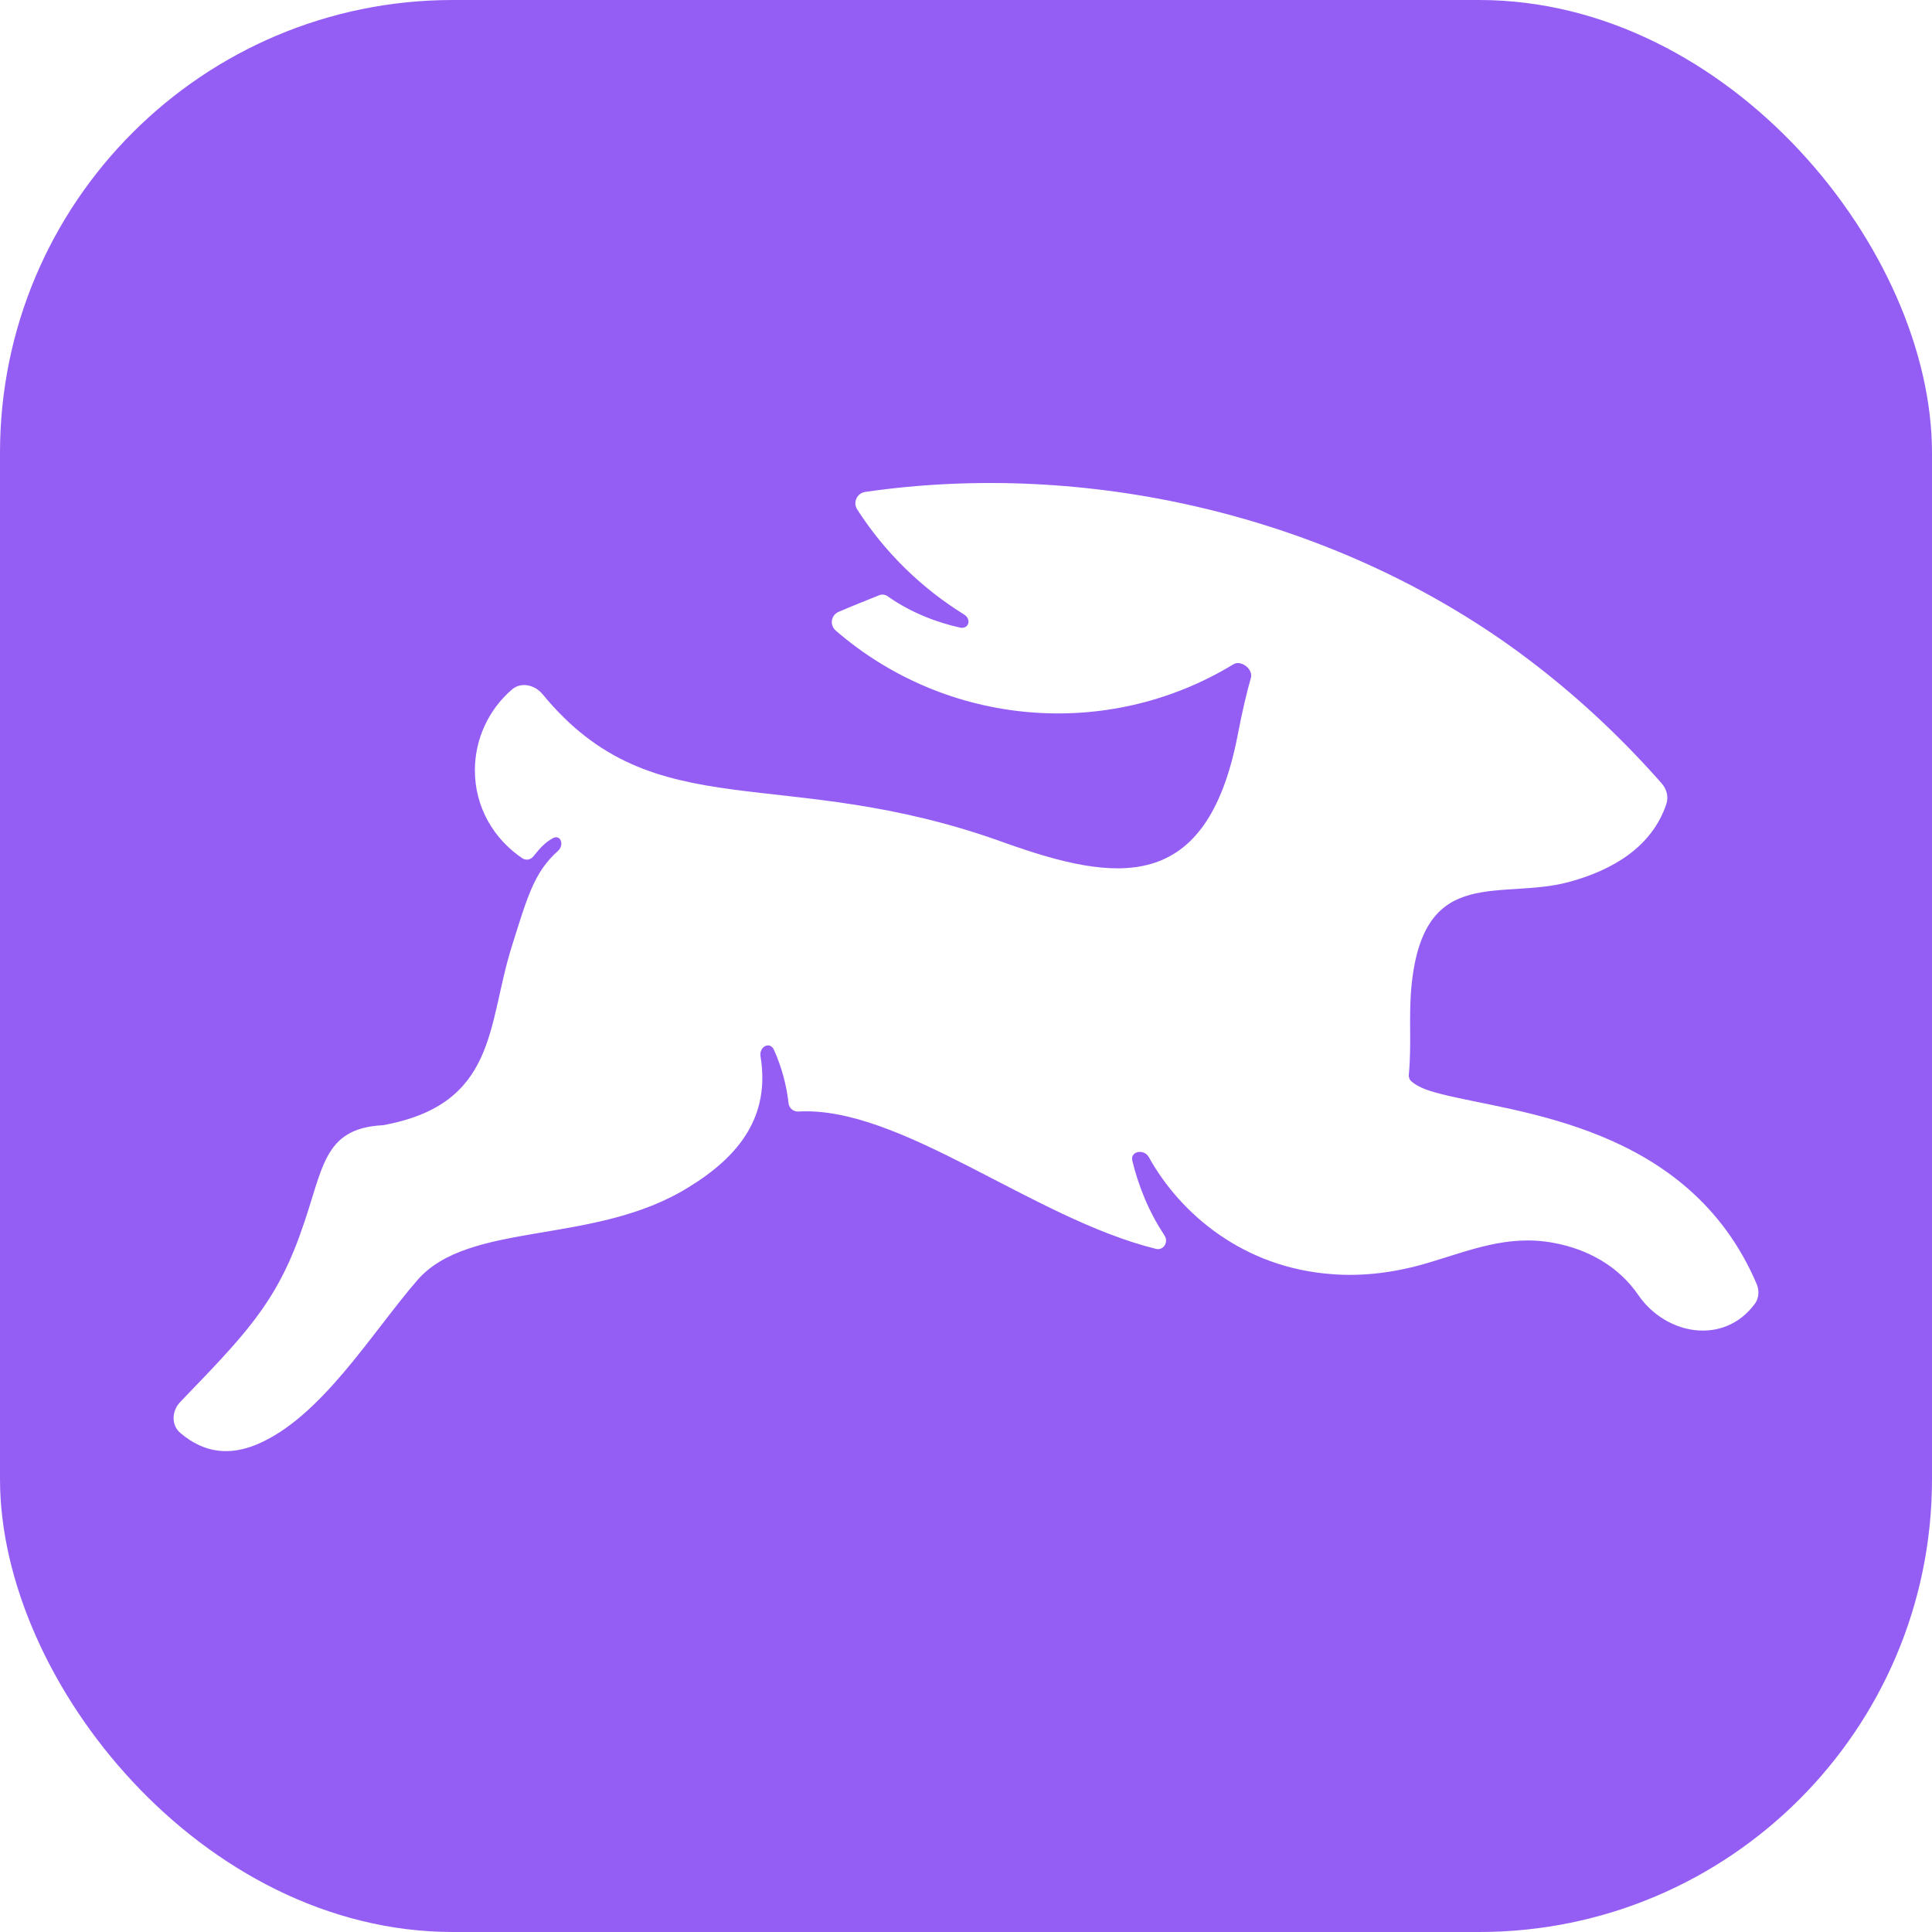 <svg width="256" height="256" viewBox="0 0 256 256" fill="none" xmlns="http://www.w3.org/2000/svg">
<rect width="256" height="256" rx="60" fill="#945EF5" />
<g filter="url(#shadow)">
    <path fill-rule="evenodd" clip-rule="evenodd" d="M190.925 144.955C189.95 144.711 189.138 144.468 188.407 144.143C187.867 143.903 187.415 143.618 187.019 143.289C186.757 143.071 186.644 142.727 186.676 142.386C187.068 138.307 186.637 134.708 187.026 130.662C188.651 114.258 198.966 119.455 208.224 116.776C213.541 115.278 218.858 112.331 220.801 106.533C221.119 105.584 220.839 104.553 220.178 103.801C214.113 96.906 207.398 90.813 200.102 85.592C175.643 68.18 143.856 60.95 114.664 65.179C113.558 65.339 112.978 66.564 113.583 67.504C117.28 73.257 122.158 77.964 127.751 81.429C128.768 82.059 128.359 83.419 127.192 83.157C124.449 82.543 120.924 81.343 117.609 79.004C117.29 78.779 116.878 78.722 116.515 78.867C115.033 79.458 112.893 80.31 111.125 81.073C110.107 81.513 109.9 82.825 110.737 83.552C125.4 96.259 146.73 98.191 163.432 88.022C164.45 87.402 166.079 88.675 165.751 89.82C165.226 91.655 164.613 94.177 163.96 97.611C159.818 118.562 147.879 116.938 133.097 111.659C103.56 100.956 86.803 110.096 71.905 92.002C70.87 90.745 69.051 90.309 67.819 91.375C64.744 94.037 62.924 97.923 62.924 102.077C62.924 106.997 65.464 111.211 69.228 113.734C69.699 114.049 70.325 113.916 70.676 113.471C71.594 112.31 72.344 111.541 73.279 111.054C74.301 110.521 74.8 111.984 73.937 112.749C70.773 115.55 69.865 118.887 67.797 125.465C64.548 135.778 65.929 146.335 50.741 149.096C42.7 149.503 42.863 154.944 39.939 163.064C36.545 172.866 32.102 177.208 23.878 185.773C22.753 186.944 22.657 188.817 23.893 189.871C27.178 192.67 30.566 192.824 34.01 191.406C42.538 187.833 49.116 176.789 55.289 169.642C62.193 161.684 78.761 165.095 91.269 157.299C98.015 153.163 102.068 147.88 100.772 139.966C100.563 138.692 102.021 137.926 102.55 139.104C103.555 141.341 104.213 143.727 104.487 146.193C104.558 146.839 105.136 147.318 105.786 147.281C119.318 146.52 136.818 161.444 153.171 165.482C154.166 165.728 154.873 164.579 154.311 163.723C153.276 162.147 152.397 160.512 151.696 158.842C150.973 157.106 150.425 155.422 150.037 153.797C149.734 152.526 151.591 152.184 152.226 153.327C156.42 160.886 164.802 167.984 176.468 168.83C180.447 169.155 184.833 168.668 189.382 167.287C194.823 165.663 199.859 163.552 205.869 164.689C210.336 165.501 214.478 167.774 217.077 171.591C220.724 176.909 228.423 178.318 232.526 172.76C233.084 172.004 233.131 170.993 232.762 170.128C223.727 148.954 200.786 147.499 190.925 144.955Z" fill="white"/>
</g>
<filter id="shadow" x="-37" y="16" width="330" height="248.285" filterUnits="userSpaceOnUse" color-interpolation-filters="sRGB">
    <feDropShadow dx="0" dy="4" stdDeviation="4" flood-color="rgba(0, 0, 0, 0.25)"/>
</filter>
</svg>
